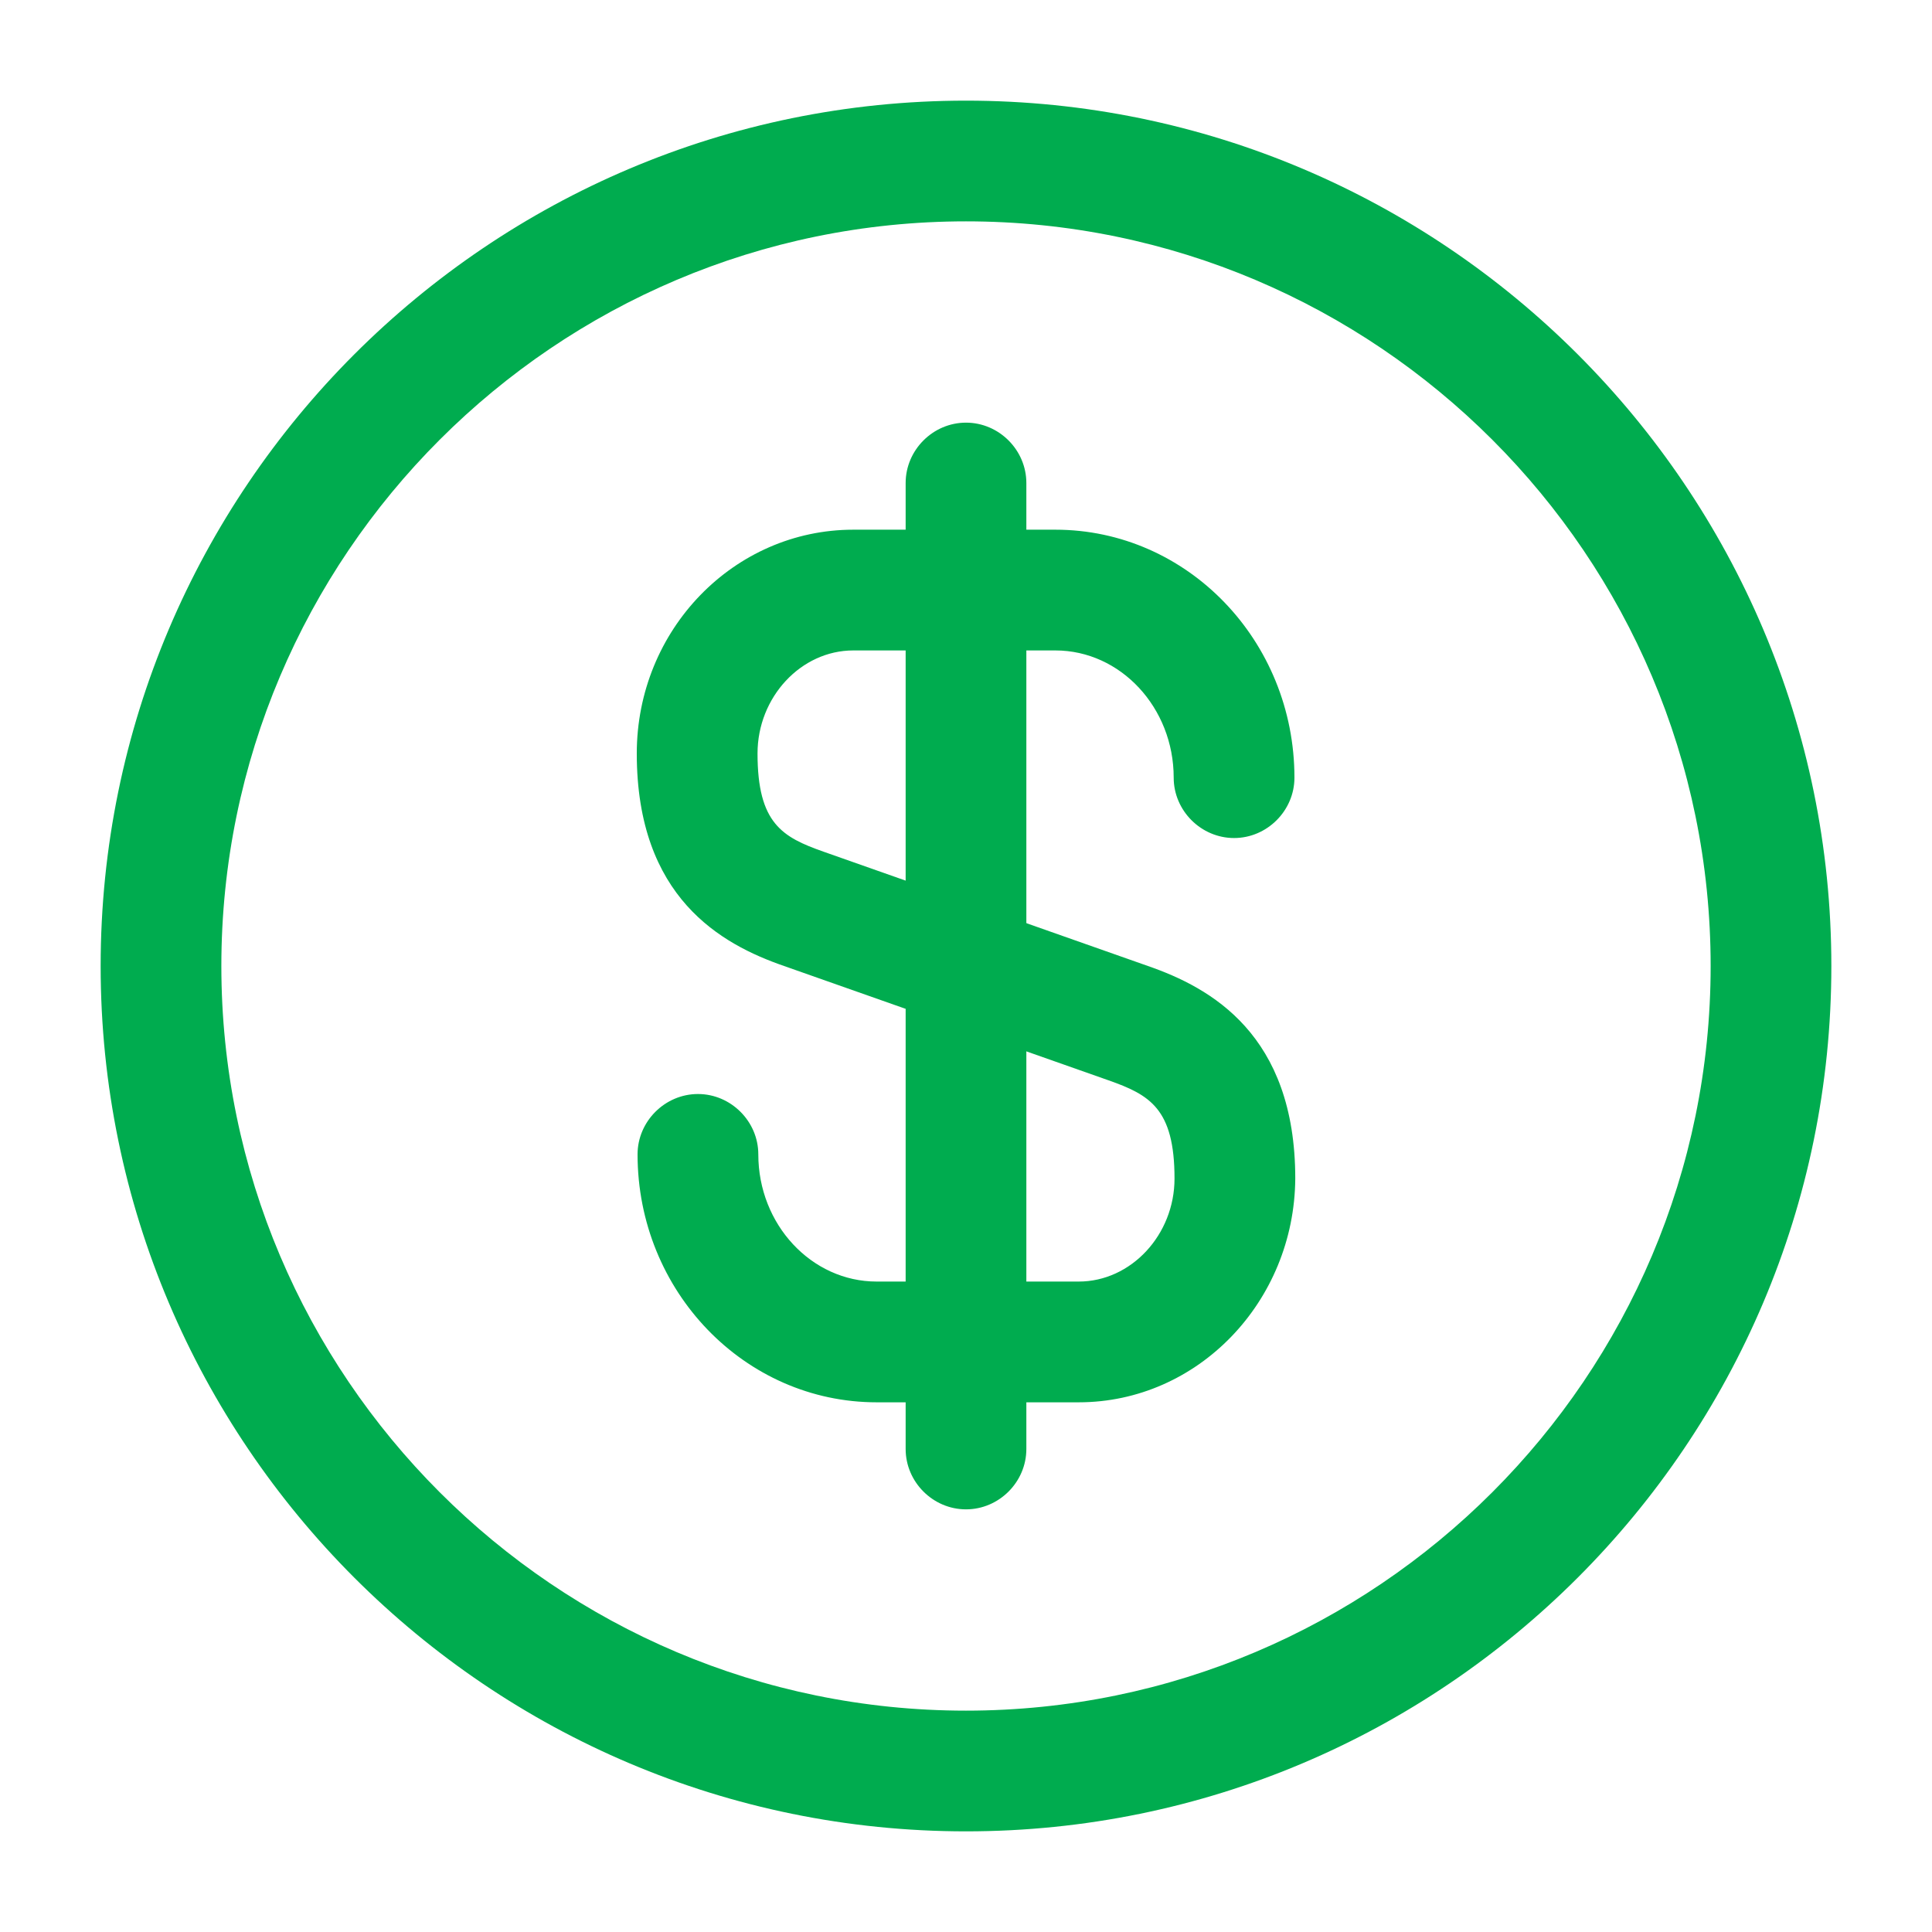 <svg width="42" height="42" viewBox="0 0 42 42" fill="none" xmlns="http://www.w3.org/2000/svg">
<g id="vuesax/outline/dollar-circle">
<g id="dollar-circle">
<path id="Vector" d="M23.45 30.485H19.058C16.188 30.485 13.86 28.07 13.86 25.095C13.86 24.378 14.455 23.783 15.173 23.783C15.89 23.783 16.485 24.378 16.485 25.095C16.485 26.618 17.64 27.86 19.058 27.86H23.45C24.588 27.86 25.533 26.845 25.533 25.62C25.533 24.098 24.99 23.8 24.098 23.485L17.045 21C15.68 20.528 13.843 19.513 13.843 16.38C13.843 13.685 15.96 11.515 18.55 11.515H22.943C25.813 11.515 28.14 13.93 28.14 16.905C28.14 17.623 27.545 18.218 26.828 18.218C26.11 18.218 25.515 17.623 25.515 16.905C25.515 15.383 24.36 14.14 22.943 14.14H18.55C17.413 14.14 16.468 15.155 16.468 16.38C16.468 17.903 17.01 18.2 17.903 18.515L24.955 21C26.32 21.473 28.158 22.488 28.158 25.62C28.14 28.298 26.04 30.485 23.45 30.485Z" fill="#00AC4F"/>
<path id="Vector_2" d="M21 32.812C20.282 32.812 19.688 32.218 19.688 31.5V10.5C19.688 9.783 20.282 9.188 21 9.188C21.718 9.188 22.312 9.783 22.312 10.5V31.5C22.312 32.218 21.718 32.812 21 32.812Z" fill="#00AC4F"/>
<path id="Vector_3" d="M21 39.812C10.623 39.812 2.188 31.378 2.188 21C2.188 10.623 10.623 2.188 21 2.188C31.378 2.188 39.812 10.623 39.812 21C39.812 31.378 31.378 39.812 21 39.812ZM21 4.812C12.075 4.812 4.812 12.075 4.812 21C4.812 29.925 12.075 37.188 21 37.188C29.925 37.188 37.188 29.925 37.188 21C37.188 12.075 29.925 4.812 21 4.812Z" fill="#00AC4F"/>
</g>
</g>
</svg>
